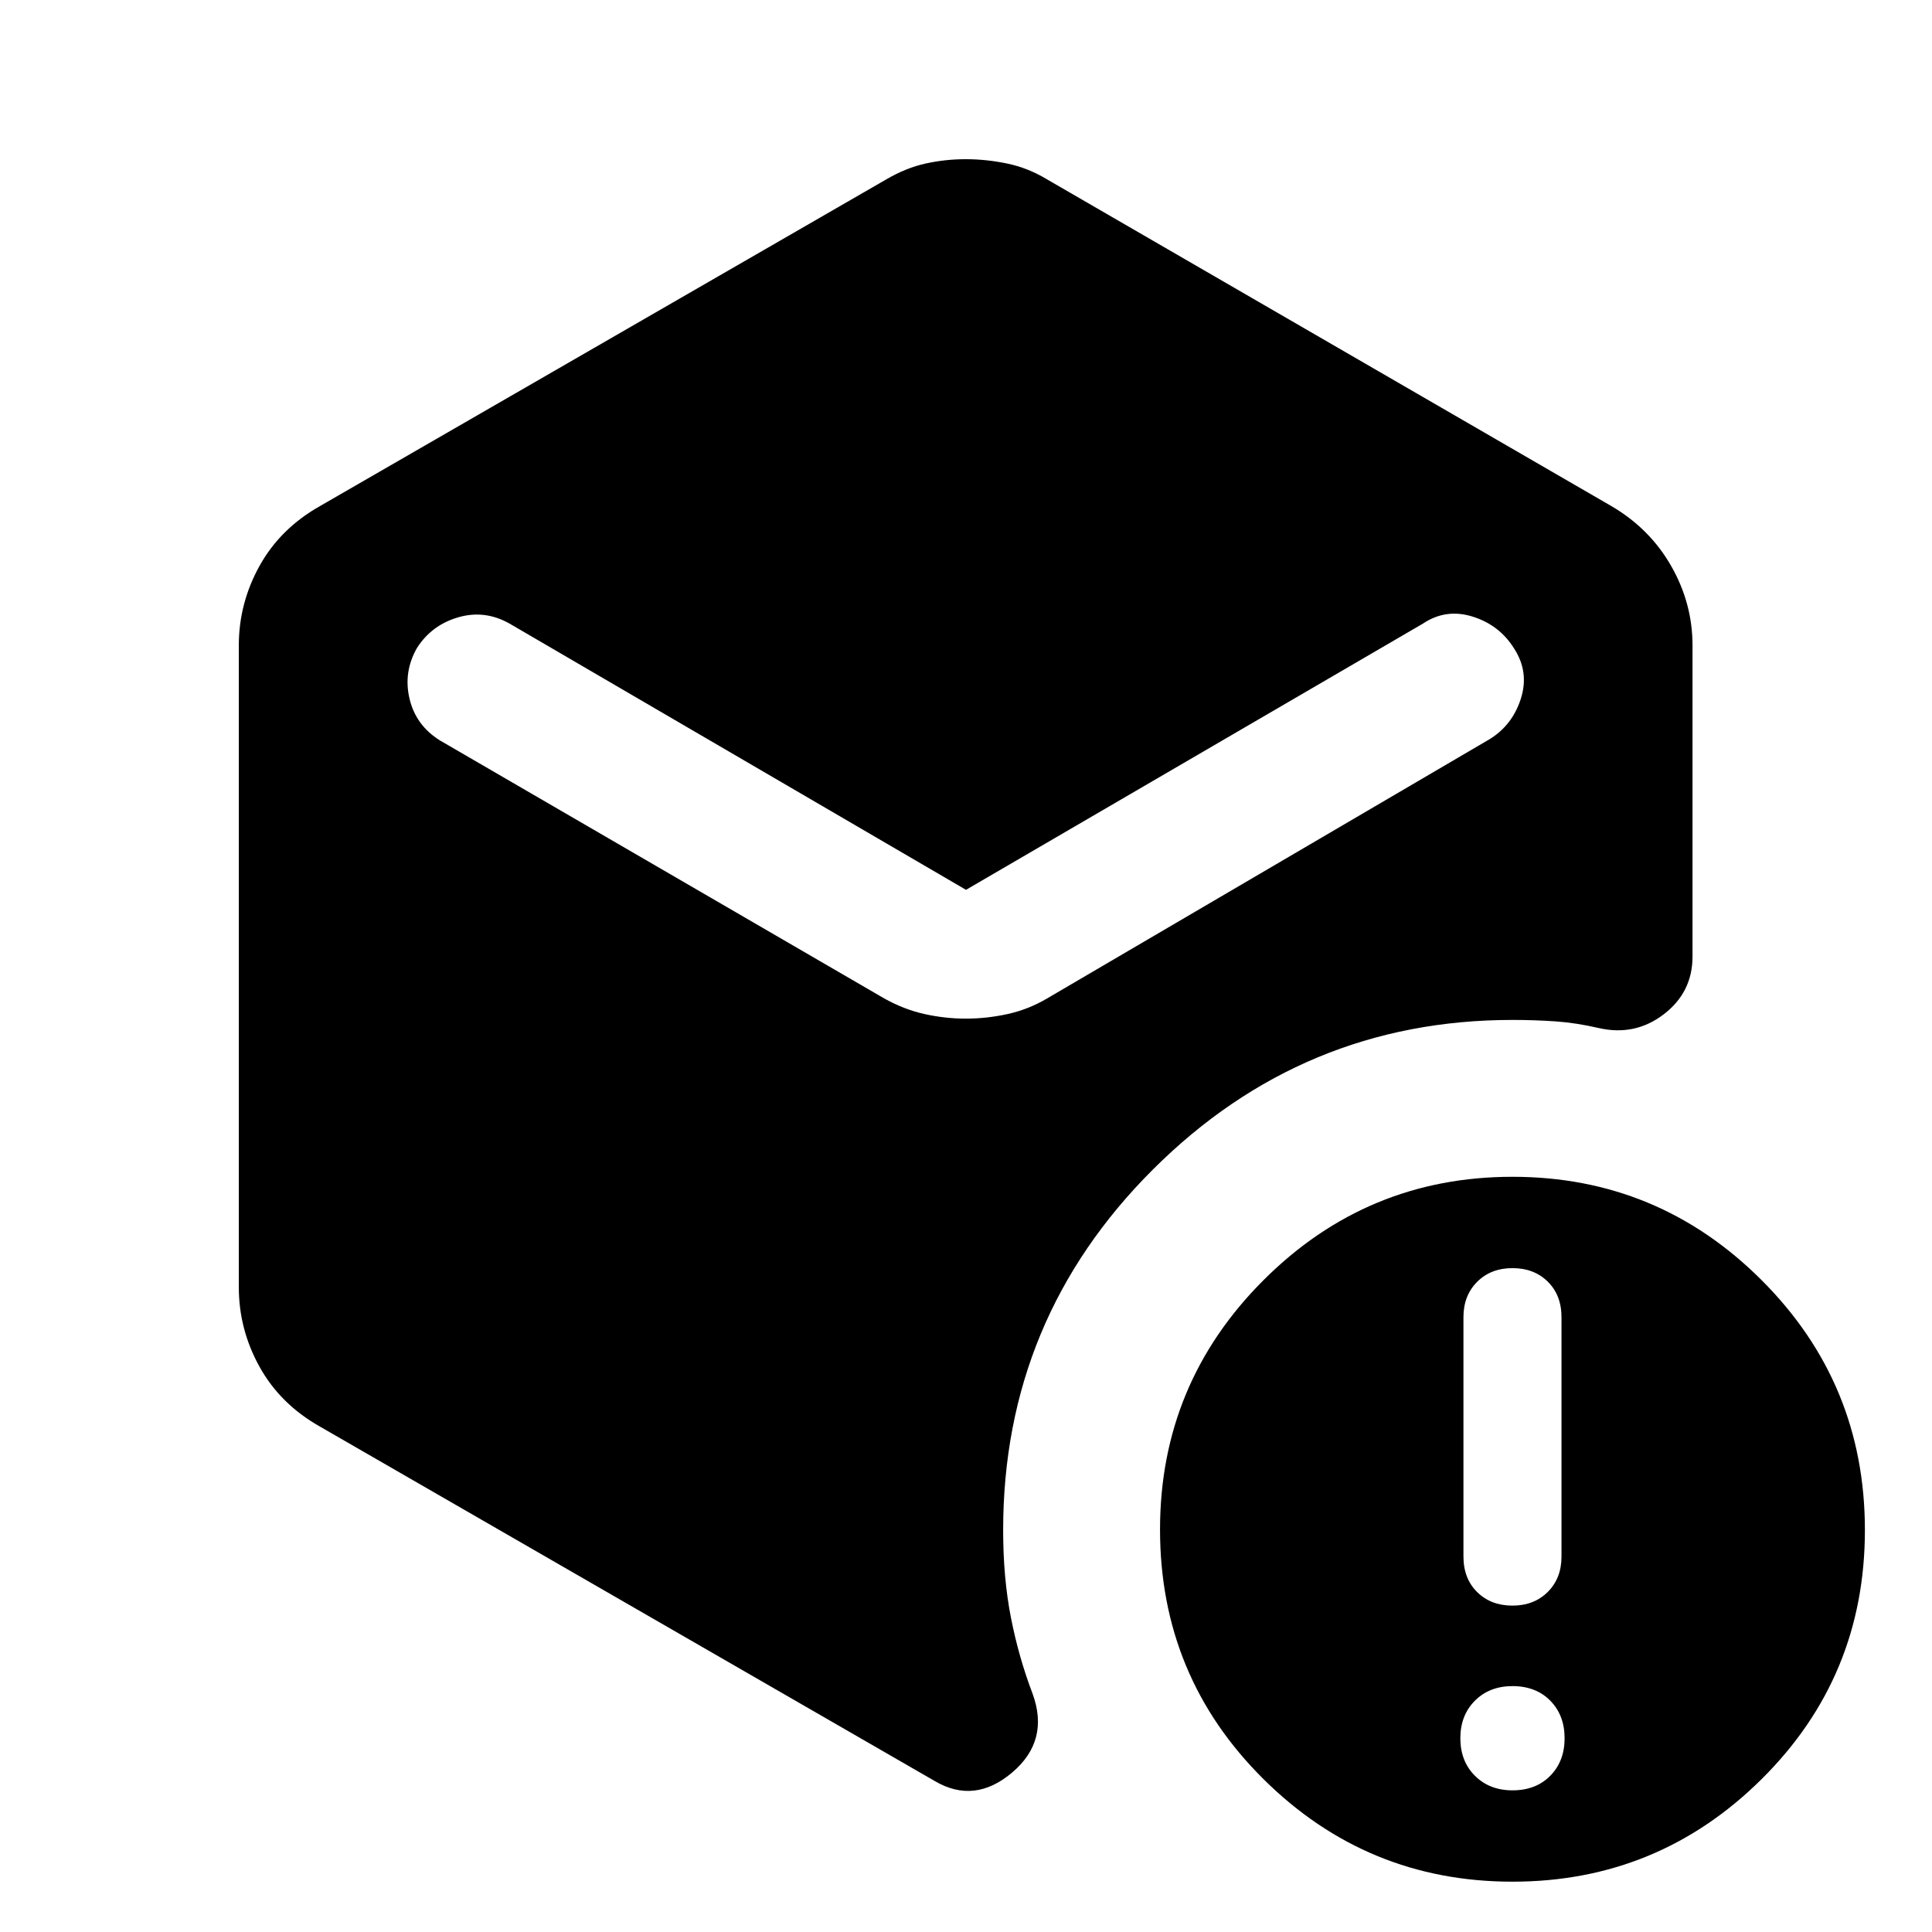 <svg xmlns="http://www.w3.org/2000/svg" height="40" viewBox="0 -960 960 960" width="40"><path d="M479.95-453.85q10.33 0 20.68-2.27 10.35-2.26 19.65-7.75l219.98-128.88q11.3-7 15.47-20.16 4.17-13.17-3.36-24.83-7.27-11.67-20.56-15.85-13.3-4.18-24.68 3.41L480-517.85 253.13-650.18q-12.31-6.92-25.48-3.07-13.16 3.84-20.43 15.17-6.86 12-3.73 25.26 3.12 13.26 15.12 20.74l220.78 128.21q9.83 5.49 20.03 7.75 10.21 2.27 20.53 2.27ZM118.67-320.36v-318.95q0-20.93 10.29-39.5 10.29-18.56 29.99-29.7l281.44-162.36q9.82-5.74 19.57-7.88 9.75-2.15 19.91-2.15t20.54 2.15q10.38 2.14 19.87 7.88l280.44 162.36q19.03 11.14 29.65 29.7Q841-660.24 841-639.31v154.62q0 17.79-14.35 28.73-14.34 10.93-32.37 6.76-11.2-2.59-21.59-3.3-10.39-.7-21.15-.7-104.13 0-178.61 74.27-74.47 74.27-74.47 179.21 0 23.82 3.86 43.49 3.86 19.68 10.71 37.67 8.64 23.46-10.11 39.33-18.74 15.87-38.51 4.18L158.95-251.16q-19.7-11.13-29.99-29.7-10.29-18.56-10.29-39.5ZM751.54-25q-72.36 0-123.74-50.99-51.39-50.98-51.39-123.99 0-72.51 51.39-123.89 51.38-51.39 123.74-51.39 72.36 0 123.74 51.3 51.38 51.3 51.38 124.24 0 72.91-51.38 123.81Q823.9-25 751.54-25Zm0-45.39q11.66 0 18.78-7.24 7.12-7.24 7.12-18.65 0-11.41-7.12-18.66-7.12-7.24-18.78-7.24-11.41 0-18.66 7.24-7.24 7.25-7.24 18.66t7.24 18.65q7.25 7.24 18.66 7.24Zm0-91.79q10.74 0 17.55-6.81 6.81-6.81 6.81-17.55v-118.92q0-10.95-6.81-17.68t-17.55-6.73q-10.75 0-17.55 6.81-6.81 6.8-6.81 17.55v118.92q0 10.95 6.81 17.68 6.8 6.73 17.55 6.73Z"/></svg>